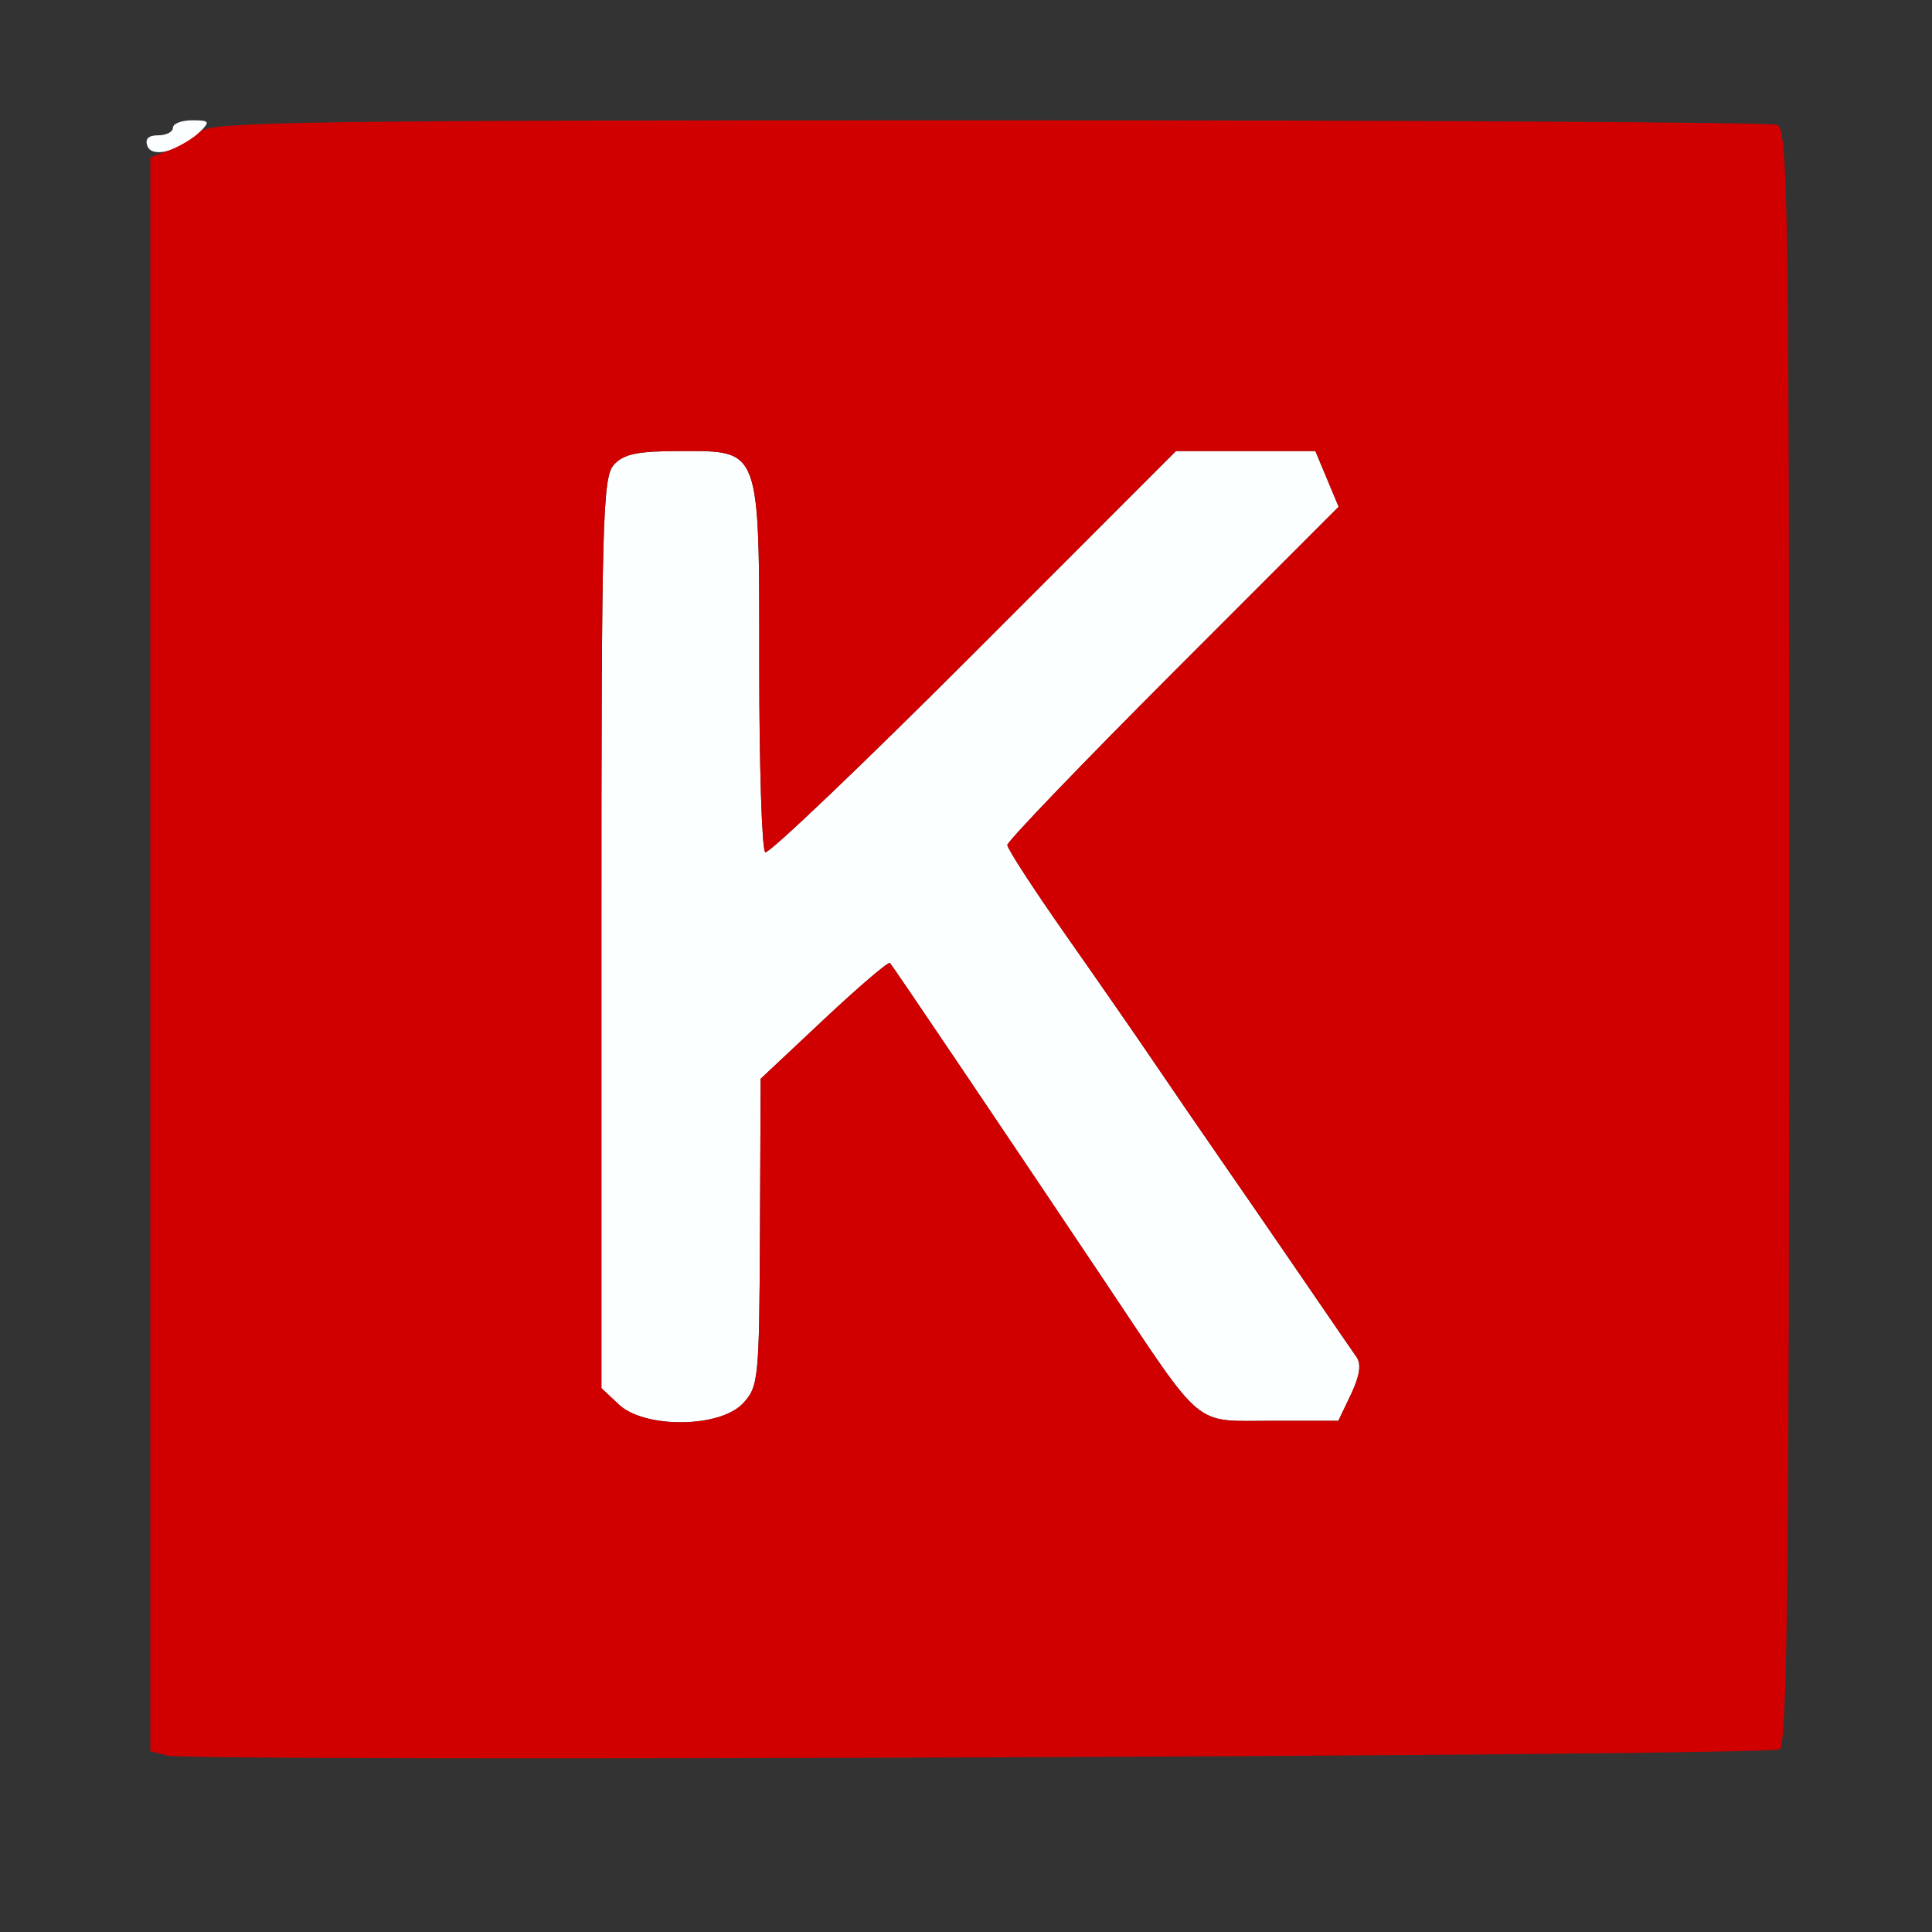 <svg xmlns="http://www.w3.org/2000/svg" width="257" height="257" viewBox="0 0 257 257" version="1.1"><rect x="0" y="0" width="257" height="257" fill="#333333" stroke="none"/><path d="M 23 17 C 23 17.550, 22.114 18, 21.031 18 C 19.727 18, 19.250 18.487, 19.616 19.443 C 20.255 21.107, 24.101 20.042, 26.647 17.496 C 27.975 16.168, 27.854 16, 25.571 16 C 24.157 16, 23 16.450, 23 17 M 81.655 61.829 C 80.153 63.488, 80 69.265, 80 124.154 L 80 184.651 82.314 186.826 C 85.744 190.048, 95.747 189.963, 98.826 186.686 C 100.905 184.473, 101.004 183.475, 101.093 163.936 L 101.186 143.500 109.607 135.597 C 114.239 131.251, 118.188 127.876, 118.384 128.097 C 118.833 128.604, 134.465 151.780, 147.085 170.647 C 160.287 190.386, 158.619 189, 169.171 189 L 178.032 189 179.727 185.446 C 180.871 183.047, 181.110 181.450, 180.461 180.532 C 179.932 179.784, 176.935 175.421, 173.800 170.836 C 170.665 166.251, 165.715 159.057, 162.800 154.849 C 159.885 150.641, 155.718 144.566, 153.539 141.349 C 151.361 138.132, 146.073 130.505, 141.789 124.400 C 137.505 118.295, 134 112.898, 134 112.408 C 134 111.918, 143.916 101.593, 156.035 89.465 L 178.071 67.413 176.522 63.707 L 174.973 60 165.701 60 L 156.429 60 129.511 86.933 C 114.706 101.747, 102.235 113.645, 101.797 113.374 C 101.358 113.104, 101 102.093, 101 88.906 C 101 59.369, 101.228 60, 90.540 60 C 84.806 60, 82.968 60.378, 81.655 61.829" stroke="none" fill="#fbffff" fill-rule="evenodd"/><path d="M 26.647 17.496 C 25.824 18.319, 23.992 19.433, 22.575 19.971 L 20 20.950 20 126.956 L 20 232.962 22.250 233.521 C 25.803 234.404, 235.356 233.593, 236.750 232.691 C 237.737 232.052, 238 209.317, 238 124.548 C 238 27.596, 237.847 17.155, 236.418 16.607 C 235.548 16.273, 188.330 16, 131.490 16 C 41.078 16, 27.956 16.187, 26.647 17.496 M 81.655 61.829 C 80.153 63.488, 80 69.265, 80 124.154 L 80 184.651 82.314 186.826 C 85.744 190.048, 95.747 189.963, 98.826 186.686 C 100.905 184.473, 101.004 183.475, 101.093 163.936 L 101.186 143.500 109.607 135.597 C 114.239 131.251, 118.188 127.876, 118.384 128.097 C 118.833 128.604, 134.465 151.780, 147.085 170.647 C 160.287 190.386, 158.619 189, 169.171 189 L 178.032 189 179.727 185.446 C 180.871 183.047, 181.110 181.450, 180.461 180.532 C 179.932 179.784, 176.935 175.421, 173.800 170.836 C 170.665 166.251, 165.715 159.057, 162.800 154.849 C 159.885 150.641, 155.718 144.566, 153.539 141.349 C 151.361 138.132, 146.073 130.505, 141.789 124.400 C 137.505 118.295, 134 112.898, 134 112.408 C 134 111.918, 143.916 101.593, 156.035 89.465 L 178.071 67.413 176.522 63.707 L 174.973 60 165.701 60 L 156.429 60 129.511 86.933 C 114.706 101.747, 102.235 113.645, 101.797 113.374 C 101.358 113.104, 101 102.093, 101 88.906 C 101 59.369, 101.228 60, 90.540 60 C 84.806 60, 82.968 60.378, 81.655 61.829" stroke="none" fill="#d00000" fill-rule="evenodd"/></svg>
